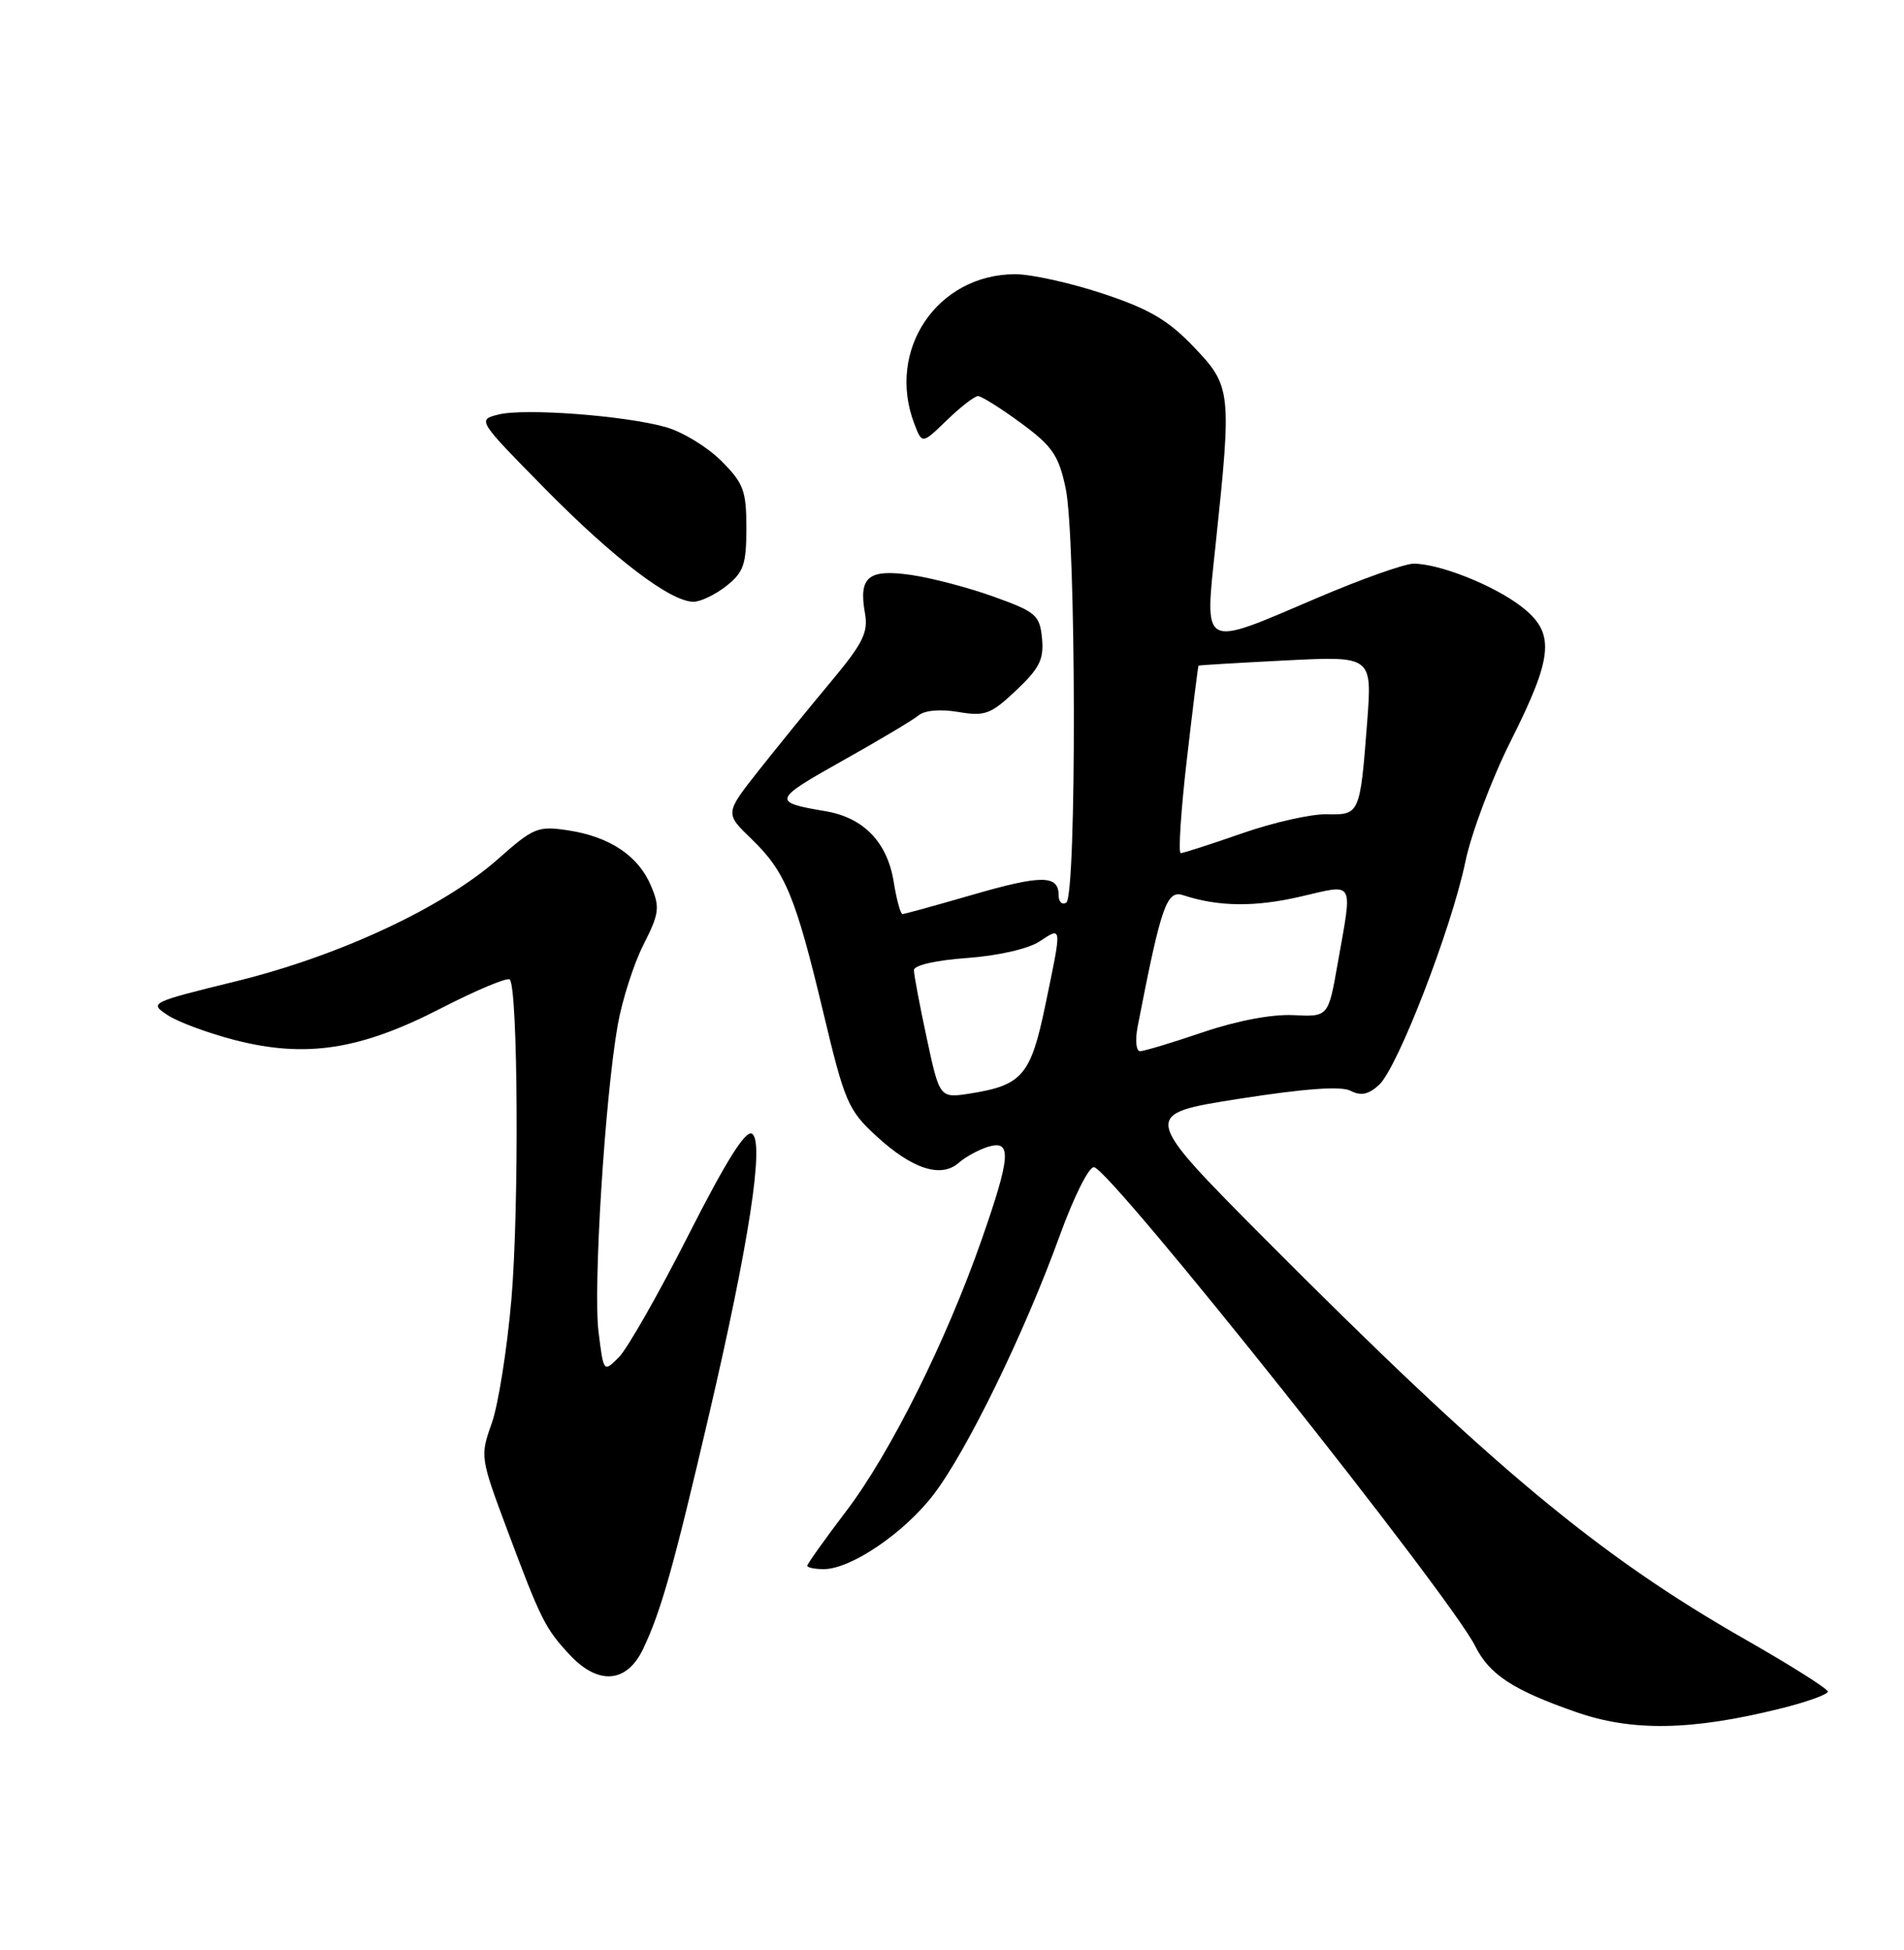 <?xml version="1.0" encoding="UTF-8" standalone="no"?>
<!DOCTYPE svg PUBLIC "-//W3C//DTD SVG 1.1//EN" "http://www.w3.org/Graphics/SVG/1.1/DTD/svg11.dtd" >
<svg xmlns="http://www.w3.org/2000/svg" xmlns:xlink="http://www.w3.org/1999/xlink" version="1.1" viewBox="0 0 250 256">
 <g >
 <path fill="currentColor"
d=" M 233.75 224.31 C 237.19 223.46 240.00 222.45 240.00 222.08 C 240.00 221.71 235.12 218.63 229.16 215.23 C 209.81 204.19 195.91 192.60 166.15 162.71 C 149.81 146.28 149.81 146.28 162.65 144.26 C 171.35 142.90 176.09 142.56 177.33 143.20 C 178.67 143.90 179.68 143.70 181.06 142.44 C 183.49 140.24 190.56 121.98 192.41 113.12 C 193.19 109.37 195.89 102.19 198.42 97.17 C 204.01 86.03 204.23 83.04 199.68 79.57 C 196.05 76.80 188.98 74.00 185.61 74.00 C 184.44 74.00 178.76 76.02 172.99 78.48 C 157.52 85.09 158.15 85.43 159.64 71.25 C 161.74 51.37 161.66 50.69 156.75 45.55 C 153.38 42.02 150.90 40.57 144.82 38.55 C 140.60 37.15 135.42 36.00 133.31 36.00 C 123.08 36.00 116.36 45.92 120.04 55.60 C 121.07 58.32 121.07 58.32 124.33 55.16 C 126.13 53.42 127.96 52.00 128.41 52.00 C 128.86 52.00 131.40 53.59 134.04 55.53 C 138.17 58.56 139.00 59.76 139.92 64.08 C 141.31 70.54 141.38 117.65 140.00 118.50 C 139.45 118.84 139.00 118.40 139.00 117.53 C 139.00 114.85 136.77 114.84 127.69 117.47 C 122.89 118.86 118.76 120.00 118.50 120.00 C 118.24 120.00 117.72 118.11 117.35 115.79 C 116.51 110.56 113.39 107.33 108.36 106.49 C 101.37 105.32 101.47 105.01 110.43 99.98 C 115.28 97.27 119.85 94.54 120.59 93.93 C 121.40 93.25 123.46 93.07 125.83 93.47 C 129.33 94.06 130.09 93.78 133.43 90.63 C 136.49 87.74 137.08 86.56 136.82 83.82 C 136.52 80.75 136.05 80.34 130.50 78.34 C 127.20 77.15 122.31 75.87 119.63 75.48 C 114.00 74.67 112.72 75.74 113.57 80.50 C 114.02 83.03 113.32 84.45 109.10 89.50 C 106.34 92.80 102.08 98.04 99.63 101.14 C 95.18 106.78 95.18 106.78 98.67 110.14 C 103.12 114.43 104.46 117.67 108.12 133.00 C 110.91 144.68 111.36 145.74 115.06 149.14 C 119.76 153.47 123.54 154.70 125.87 152.67 C 126.77 151.88 128.51 150.93 129.75 150.55 C 132.87 149.60 132.72 151.79 128.92 162.67 C 124.27 175.99 116.94 190.70 111.17 198.30 C 108.33 202.04 106.00 205.31 106.00 205.55 C 106.00 205.80 106.97 206.00 108.16 206.00 C 111.72 206.00 118.71 201.26 122.57 196.22 C 126.94 190.53 134.55 174.92 139.14 162.23 C 141.01 157.07 143.01 153.09 143.66 153.23 C 146.07 153.79 190.40 209.49 193.70 216.11 C 195.57 219.85 198.67 221.88 206.93 224.76 C 214.30 227.34 222.10 227.20 233.75 224.31 Z  M 84.45 216.46 C 86.81 211.50 88.45 205.66 93.08 185.81 C 98.36 163.17 100.40 149.86 98.74 148.84 C 97.90 148.32 95.33 152.42 90.40 162.13 C 86.48 169.85 82.37 177.07 81.26 178.18 C 79.25 180.19 79.25 180.19 78.59 174.85 C 77.87 169.03 79.43 144.10 81.11 134.56 C 81.69 131.30 83.20 126.56 84.48 124.04 C 86.57 119.91 86.67 119.13 85.48 116.30 C 83.83 112.36 80.07 109.84 74.59 109.01 C 70.63 108.41 70.05 108.65 65.43 112.74 C 58.28 119.09 44.55 125.50 31.01 128.82 C 19.67 131.61 19.56 131.66 22.03 133.28 C 23.40 134.18 27.38 135.65 30.87 136.55 C 40.17 138.93 47.31 137.83 57.87 132.39 C 62.54 129.99 66.62 128.28 66.93 128.59 C 68.02 129.68 68.17 158.71 67.15 170.57 C 66.58 177.13 65.42 184.47 64.56 186.87 C 63.03 191.17 63.06 191.38 66.61 200.87 C 71.02 212.66 71.58 213.79 74.81 217.25 C 78.57 221.28 82.31 220.97 84.45 216.46 Z  M 95.37 76.93 C 97.64 75.13 98.00 74.11 98.00 69.33 C 98.00 64.41 97.64 63.44 94.70 60.50 C 92.89 58.69 89.63 56.70 87.45 56.08 C 82.09 54.56 68.88 53.56 65.45 54.42 C 62.67 55.12 62.69 55.15 71.58 64.18 C 80.64 73.37 88.04 79.00 91.06 79.00 C 91.98 79.00 93.92 78.07 95.37 76.93 Z  M 121.69 136.32 C 120.76 132.00 120.00 127.96 120.00 127.36 C 120.00 126.72 122.90 126.06 126.97 125.77 C 131.00 125.48 135.00 124.57 136.47 123.61 C 139.48 121.64 139.46 121.35 137.27 131.88 C 135.35 141.16 134.25 142.46 127.44 143.55 C 123.38 144.19 123.38 144.19 121.69 136.32 Z  M 149.38 134.75 C 152.47 118.84 153.18 116.81 155.37 117.53 C 159.98 119.04 164.77 119.10 170.75 117.71 C 177.98 116.04 177.61 115.37 175.64 126.50 C 174.41 133.50 174.41 133.50 169.82 133.27 C 167.02 133.13 162.41 134.00 157.94 135.52 C 153.93 136.88 150.22 138.00 149.70 138.00 C 149.17 138.00 149.03 136.58 149.38 134.75 Z  M 155.83 99.75 C 156.61 93.01 157.30 87.45 157.37 87.39 C 157.44 87.32 162.60 87.02 168.83 86.70 C 180.17 86.13 180.17 86.13 179.51 94.82 C 178.58 106.90 178.54 107.00 174.19 106.90 C 172.16 106.85 167.16 107.98 163.07 109.41 C 158.99 110.83 155.37 112.00 155.03 112.00 C 154.70 112.00 155.05 106.49 155.83 99.75 Z "/>
</g>
</svg>